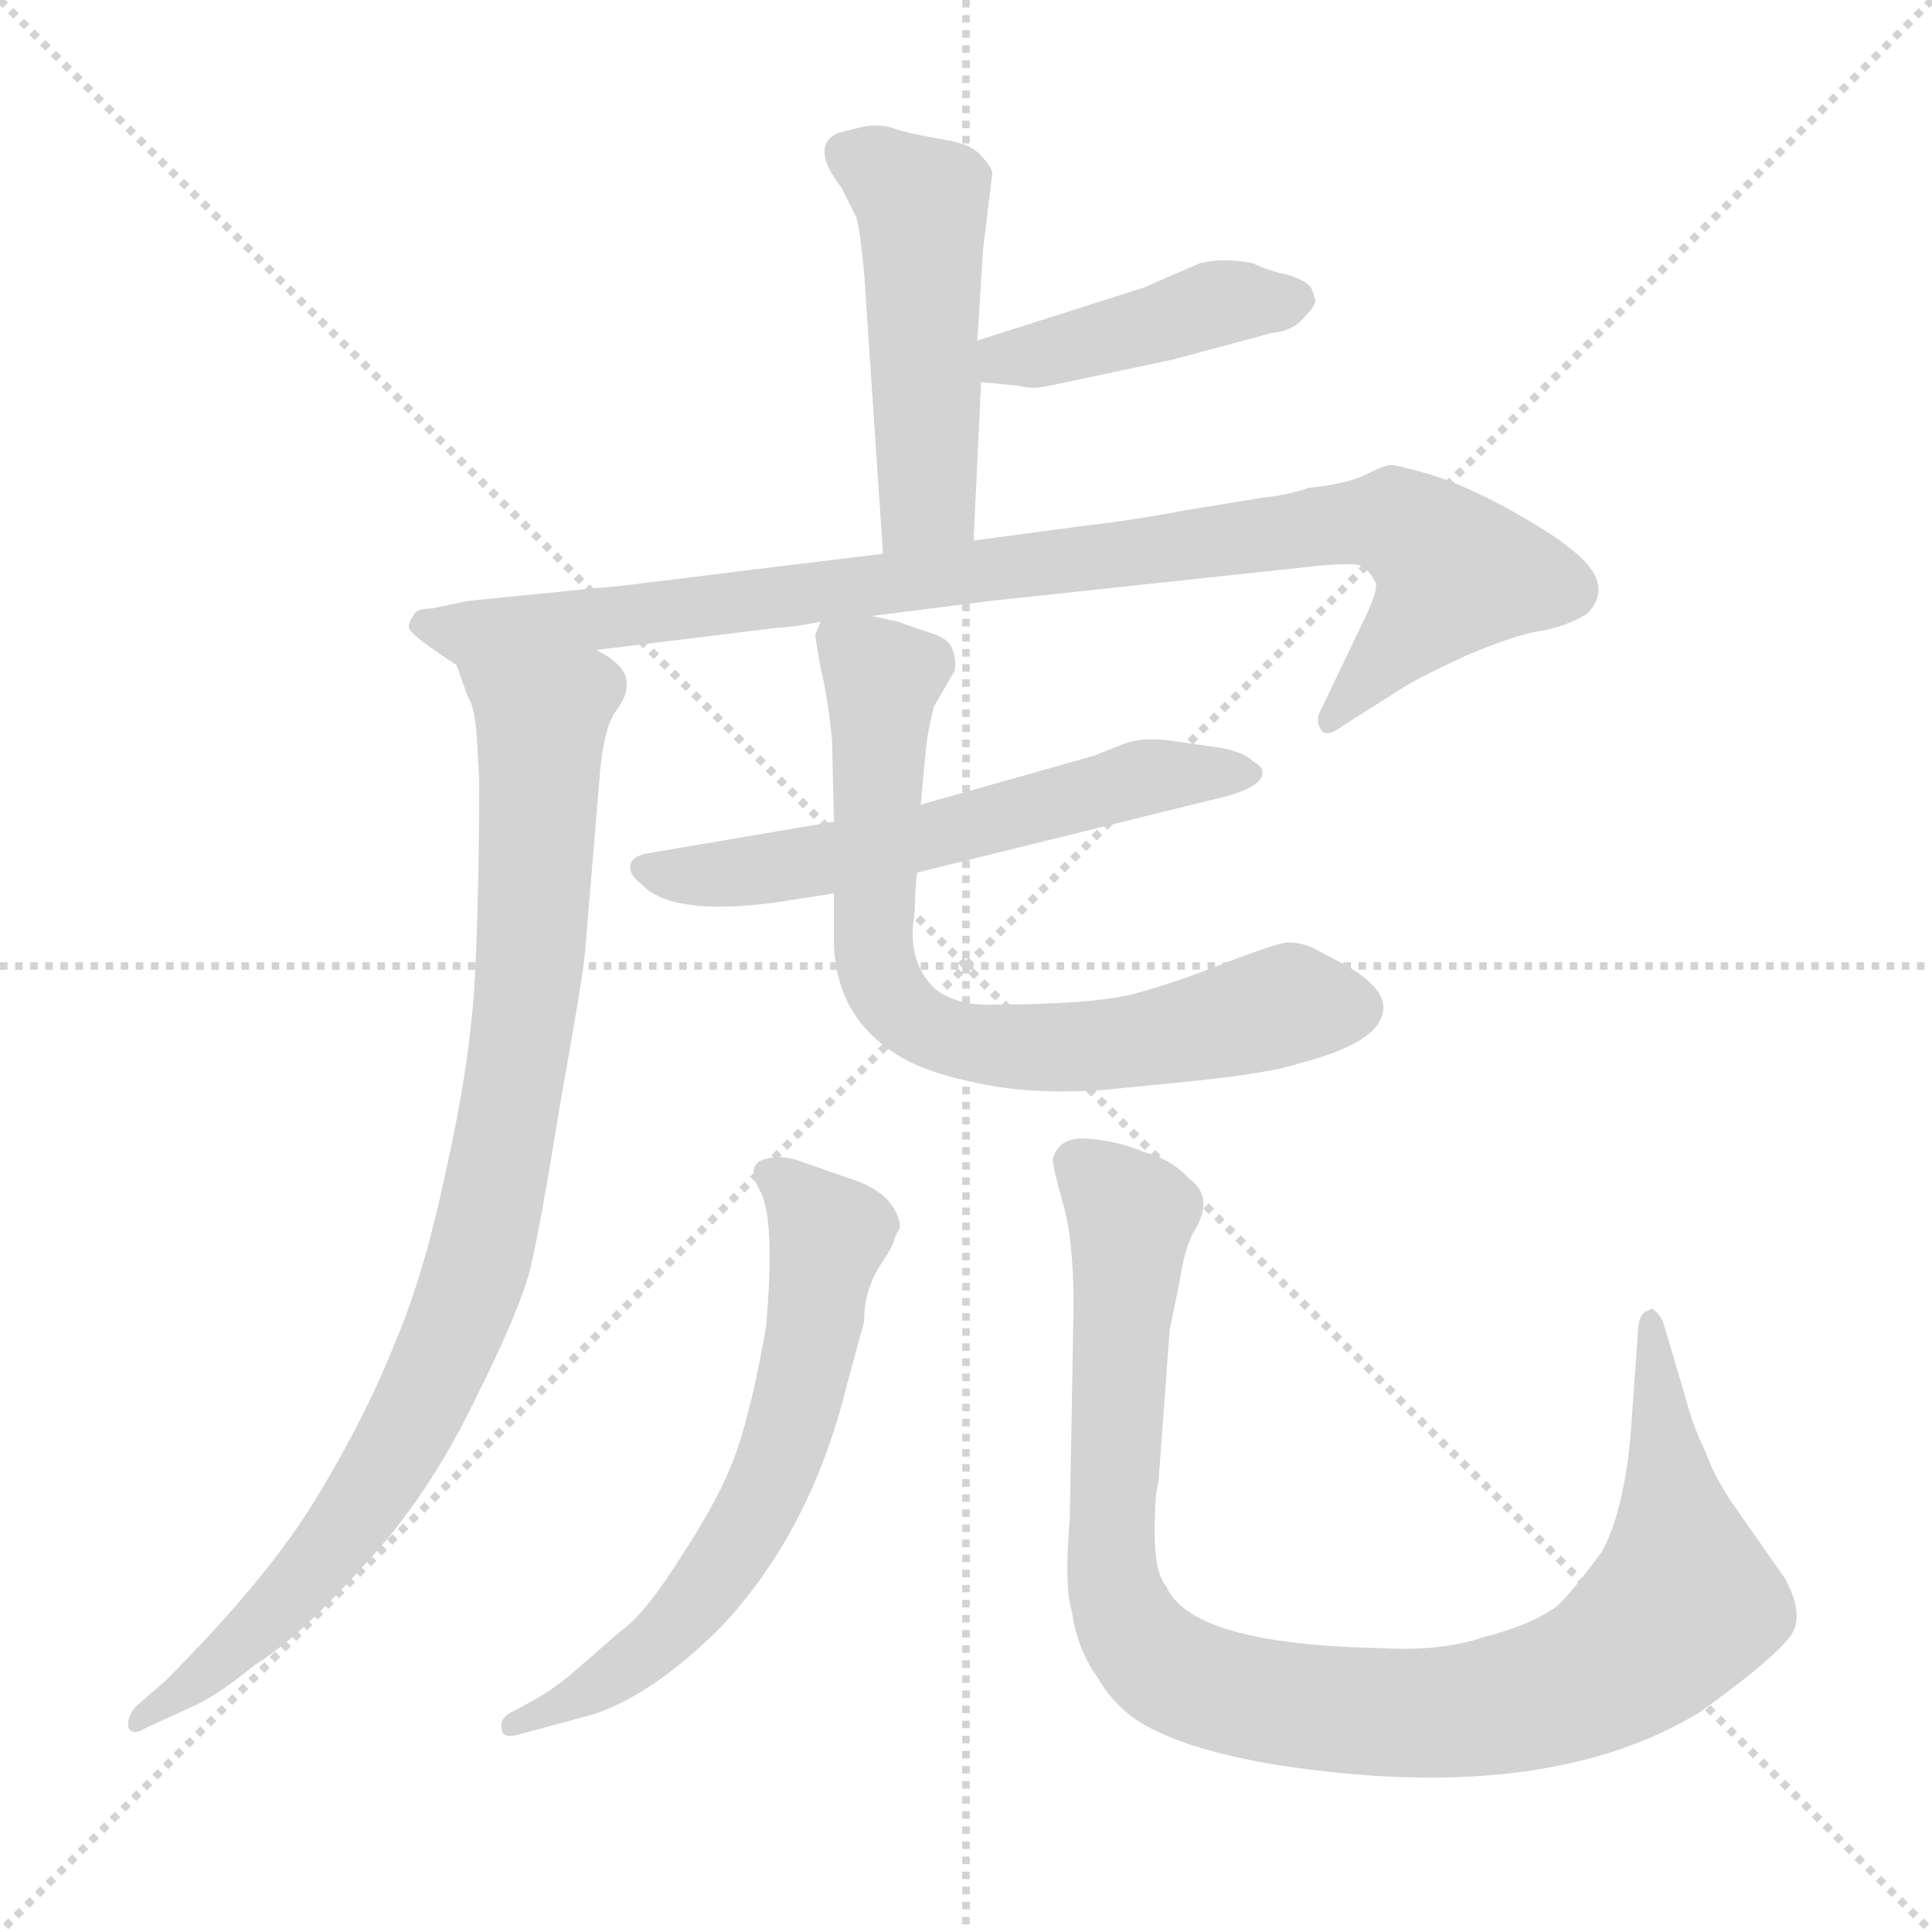 <svg xmlns="http://www.w3.org/2000/svg" version="1.1" viewBox="0 0 1024 1024">
  <g stroke="lightgray" stroke-dasharray="1,1" stroke-width="1" transform="scale(4, 4)">
    <line x1="0" y1="0" x2="256" y2="256" />
    <line x1="256" y1="0" x2="0" y2="256" />
    <line x1="128" y1="0" x2="128" y2="256" />
    <line x1="0" y1="128" x2="256" y2="128" />
  </g>
  <g transform="scale(1.0, -1.0) translate(0.0, -812.50)">
    <style type="text/css">
      
        @keyframes keyframes0 {
          from {
            stroke: blue;
            stroke-dashoffset: 483;
            stroke-width: 128;
          }
          61% {
            animation-timing-function: step-end;
            stroke: blue;
            stroke-dashoffset: 0;
            stroke-width: 128;
          }
          to {
            stroke: black;
            stroke-width: 1024;
          }
        }
        #make-me-a-hanzi-animation-0 {
          animation: keyframes0 0.643s both;
          animation-delay: 0s;
          animation-timing-function: linear;
        }
      
        @keyframes keyframes1 {
          from {
            stroke: blue;
            stroke-dashoffset: 423;
            stroke-width: 128;
          }
          58% {
            animation-timing-function: step-end;
            stroke: blue;
            stroke-dashoffset: 0;
            stroke-width: 128;
          }
          to {
            stroke: black;
            stroke-width: 1024;
          }
        }
        #make-me-a-hanzi-animation-1 {
          animation: keyframes1 0.594s both;
          animation-delay: 0.643s;
          animation-timing-function: linear;
        }
      
        @keyframes keyframes2 {
          from {
            stroke: blue;
            stroke-dashoffset: 918;
            stroke-width: 128;
          }
          75% {
            animation-timing-function: step-end;
            stroke: blue;
            stroke-dashoffset: 0;
            stroke-width: 128;
          }
          to {
            stroke: black;
            stroke-width: 1024;
          }
        }
        #make-me-a-hanzi-animation-2 {
          animation: keyframes2 0.997s both;
          animation-delay: 1.237s;
          animation-timing-function: linear;
        }
      
        @keyframes keyframes3 {
          from {
            stroke: blue;
            stroke-dashoffset: 899;
            stroke-width: 128;
          }
          75% {
            animation-timing-function: step-end;
            stroke: blue;
            stroke-dashoffset: 0;
            stroke-width: 128;
          }
          to {
            stroke: black;
            stroke-width: 1024;
          }
        }
        #make-me-a-hanzi-animation-3 {
          animation: keyframes3 0.982s both;
          animation-delay: 2.234s;
          animation-timing-function: linear;
        }
      
        @keyframes keyframes4 {
          from {
            stroke: blue;
            stroke-dashoffset: 583;
            stroke-width: 128;
          }
          65% {
            animation-timing-function: step-end;
            stroke: blue;
            stroke-dashoffset: 0;
            stroke-width: 128;
          }
          to {
            stroke: black;
            stroke-width: 1024;
          }
        }
        #make-me-a-hanzi-animation-4 {
          animation: keyframes4 0.724s both;
          animation-delay: 3.216s;
          animation-timing-function: linear;
        }
      
        @keyframes keyframes5 {
          from {
            stroke: blue;
            stroke-dashoffset: 717;
            stroke-width: 128;
          }
          70% {
            animation-timing-function: step-end;
            stroke: blue;
            stroke-dashoffset: 0;
            stroke-width: 128;
          }
          to {
            stroke: black;
            stroke-width: 1024;
          }
        }
        #make-me-a-hanzi-animation-5 {
          animation: keyframes5 0.833s both;
          animation-delay: 3.94s;
          animation-timing-function: linear;
        }
      
        @keyframes keyframes6 {
          from {
            stroke: blue;
            stroke-dashoffset: 625;
            stroke-width: 128;
          }
          67% {
            animation-timing-function: step-end;
            stroke: blue;
            stroke-dashoffset: 0;
            stroke-width: 128;
          }
          to {
            stroke: black;
            stroke-width: 1024;
          }
        }
        #make-me-a-hanzi-animation-6 {
          animation: keyframes6 0.759s both;
          animation-delay: 4.774s;
          animation-timing-function: linear;
        }
      
        @keyframes keyframes7 {
          from {
            stroke: blue;
            stroke-dashoffset: 988;
            stroke-width: 128;
          }
          76% {
            animation-timing-function: step-end;
            stroke: blue;
            stroke-dashoffset: 0;
            stroke-width: 128;
          }
          to {
            stroke: black;
            stroke-width: 1024;
          }
        }
        #make-me-a-hanzi-animation-7 {
          animation: keyframes7 1.054s both;
          animation-delay: 5.533s;
          animation-timing-function: linear;
        }
      
    </style>
    
      <path d="M 521 680 L 526 721 Q 525 725 519 731 Q 514 736 503 738 L 487 741 Q 481 742 472 745 Q 464 747 456 745 L 444 742 Q 429 735 446 713 L 454 697 Q 456 689 458 668 L 468 519 C 470 489 515 496 516 526 L 520 610 L 518 632 L 521 680 Z" fill="lightgray" />
    
      <path d="M 520 610 L 540 608 Q 547 606 556 608 L 622 622 L 674 636 Q 685 637 691 644 Q 698 651 697 654 L 695 660 Q 692 664 682 667 Q 672 669 664 673 Q 648 676 636 673 L 606 660 L 518 632 C 489 623 490 613 520 610 Z" fill="lightgray" />
    
      <path d="M 468 519 L 386 509 Q 323 501 318 501 L 248 494 L 229 490 Q 220 490 219 486 Q 216 482 217 479 Q 219 475 242 460 C 243 459 286 464 316 468 L 414 480 Q 420 480 435 483 L 462 486 L 525 494 L 693 512 Q 719 515 723 512 Q 727 508 729 504 Q 731 500 722 482 L 700 436 Q 697 431 700 426 Q 703 421 712 428 L 742 447 Q 751 453 777 465 Q 803 476 816 478 Q 829 480 841 487 Q 857 503 832 522 Q 824 529 799 543 Q 775 556 758 561 Q 741 566 737 566 Q 734 566 724 561 Q 714 556 694 554 Q 682 550 671 549 L 628 542 Q 602 537 576 534 L 516 526 L 468 519 Z" fill="lightgray" />
    
      <path d="M 242 460 L 248 443 Q 252 438 253 417 L 254 399 Q 254 346 252 300 Q 250 253 237 195 Q 225 137 209 100 Q 194 62 168 19 Q 142 -24 88 -78 L 72 -92 Q 67 -98 68 -103 Q 70 -108 78 -103 L 102 -92 Q 114 -87 135 -70 Q 158 -56 193 -17 Q 226 18 251 69 Q 276 119 281 140 Q 286 160 297 228 Q 309 295 310 307 L 318 403 Q 320 426 326 435 Q 332 443 332 448 Q 334 459 316 468 C 293 487 231 488 242 460 Z" fill="lightgray" />
    
      <path d="M 442 377 L 342 360 Q 334 358 334 353 Q 334 348 340 344 Q 355 327 410 334 L 442 339 L 486 350 L 640 388 Q 668 394 669 402 Q 670 406 664 409 Q 661 413 648 416 L 620 420 Q 605 422 595 418 L 580 412 L 488 386 L 442 377 Z" fill="lightgray" />
    
      <path d="M 435 483 L 432 476 L 435 458 Q 439 442 441 420 L 442 377 L 442 339 L 442 313 Q 443 272 478 252 Q 491 244 520 238 Q 550 232 587 235 L 637 240 Q 674 244 689 249 Q 727 259 732 273 Q 738 286 715 300 L 696 310 Q 690 313 682 313 Q 675 312 649 302 Q 624 292 602 286 Q 580 280 523 280 Q 507 280 496 288 Q 482 301 484 323 Q 485 329 485 338 L 486 350 L 488 386 L 491 418 Q 492 426 495 438 L 506 457 Q 507 464 504 470 Q 502 475 487 479 L 476 483 L 462 486 C 436 492 436 492 435 483 Z" fill="lightgray" />
    
      <path d="M 474 156 L 477 162 Q 477 169 470 177 Q 463 184 450 188 L 427 196 Q 415 201 405 198 Q 395 195 403 181 Q 411 166 406 109 Q 399 69 391 45 Q 383 21 362 -11 Q 342 -43 329 -52 L 306 -72 Q 296 -81 284 -88 L 273 -94 Q 264 -98 266 -104 Q 266 -110 278 -106 L 315 -96 Q 347 -85 382 -50 Q 430 1 449 79 L 458 112 Q 458 128 466 141 Q 474 153 474 156 Z" fill="lightgray" />
    
      <path d="M 558 198 Q 558 194 563 176 Q 569 157 569 120 L 567 7 Q 564 -28 568 -41 Q 571 -62 582 -77 Q 593 -96 613 -105 Q 633 -115 671 -122 Q 817 -146 901 -95 Q 937 -69 947 -57 Q 958 -46 946 -24 L 918 16 Q 908 31 904 43 Q 897 57 893 73 L 882 110 Q 881 114 878 117 Q 875 120 874 118 Q 868 117 868 104 L 864 49 Q 860 10 849 -10 Q 832 -33 825 -39 Q 811 -49 787 -55 Q 764 -63 731 -61 Q 631 -59 618 -28 Q 612 -21 612 0 Q 612 21 614 27 L 620 108 L 625 132 Q 628 152 633 160 Q 644 178 630 188 Q 621 198 606 202 Q 592 208 576 209 Q 561 210 558 198 Z" fill="lightgray" />
    
    
      <clipPath id="make-me-a-hanzi-clip-0">
        <path d="M 521 680 L 526 721 Q 525 725 519 731 Q 514 736 503 738 L 487 741 Q 481 742 472 745 Q 464 747 456 745 L 444 742 Q 429 735 446 713 L 454 697 Q 456 689 458 668 L 468 519 C 470 489 515 496 516 526 L 520 610 L 518 632 L 521 680 Z" />
      </clipPath>
      <path clip-path="url(#make-me-a-hanzi-clip-0)" d="M 454 728 L 489 704 L 492 548 L 473 527" fill="none" id="make-me-a-hanzi-animation-0" stroke-dasharray="355 710" stroke-linecap="round" />
    
      <clipPath id="make-me-a-hanzi-clip-1">
        <path d="M 520 610 L 540 608 Q 547 606 556 608 L 622 622 L 674 636 Q 685 637 691 644 Q 698 651 697 654 L 695 660 Q 692 664 682 667 Q 672 669 664 673 Q 648 676 636 673 L 606 660 L 518 632 C 489 623 490 613 520 610 Z" />
      </clipPath>
      <path clip-path="url(#make-me-a-hanzi-clip-1)" d="M 526 616 L 533 623 L 645 652 L 686 654" fill="none" id="make-me-a-hanzi-animation-1" stroke-dasharray="295 590" stroke-linecap="round" />
    
      <clipPath id="make-me-a-hanzi-clip-2">
        <path d="M 468 519 L 386 509 Q 323 501 318 501 L 248 494 L 229 490 Q 220 490 219 486 Q 216 482 217 479 Q 219 475 242 460 C 243 459 286 464 316 468 L 414 480 Q 420 480 435 483 L 462 486 L 525 494 L 693 512 Q 719 515 723 512 Q 727 508 729 504 Q 731 500 722 482 L 700 436 Q 697 431 700 426 Q 703 421 712 428 L 742 447 Q 751 453 777 465 Q 803 476 816 478 Q 829 480 841 487 Q 857 503 832 522 Q 824 529 799 543 Q 775 556 758 561 Q 741 566 737 566 Q 734 566 724 561 Q 714 556 694 554 Q 682 550 671 549 L 628 542 Q 602 537 576 534 L 516 526 L 468 519 Z" />
      </clipPath>
      <path clip-path="url(#make-me-a-hanzi-clip-2)" d="M 225 480 L 240 476 L 321 484 L 739 536 L 762 520 L 770 506 L 705 431" fill="none" id="make-me-a-hanzi-animation-2" stroke-dasharray="790 1580" stroke-linecap="round" />
    
      <clipPath id="make-me-a-hanzi-clip-3">
        <path d="M 242 460 L 248 443 Q 252 438 253 417 L 254 399 Q 254 346 252 300 Q 250 253 237 195 Q 225 137 209 100 Q 194 62 168 19 Q 142 -24 88 -78 L 72 -92 Q 67 -98 68 -103 Q 70 -108 78 -103 L 102 -92 Q 114 -87 135 -70 Q 158 -56 193 -17 Q 226 18 251 69 Q 276 119 281 140 Q 286 160 297 228 Q 309 295 310 307 L 318 403 Q 320 426 326 435 Q 332 443 332 448 Q 334 459 316 468 C 293 487 231 488 242 460 Z" />
      </clipPath>
      <path clip-path="url(#make-me-a-hanzi-clip-3)" d="M 250 458 L 286 429 L 281 301 L 253 143 L 219 60 L 173 -12 L 121 -65 L 73 -99" fill="none" id="make-me-a-hanzi-animation-3" stroke-dasharray="771 1542" stroke-linecap="round" />
    
      <clipPath id="make-me-a-hanzi-clip-4">
        <path d="M 442 377 L 342 360 Q 334 358 334 353 Q 334 348 340 344 Q 355 327 410 334 L 442 339 L 486 350 L 640 388 Q 668 394 669 402 Q 670 406 664 409 Q 661 413 648 416 L 620 420 Q 605 422 595 418 L 580 412 L 488 386 L 442 377 Z" />
      </clipPath>
      <path clip-path="url(#make-me-a-hanzi-clip-4)" d="M 342 352 L 381 349 L 434 356 L 605 400 L 663 403" fill="none" id="make-me-a-hanzi-animation-4" stroke-dasharray="455 910" stroke-linecap="round" />
    
      <clipPath id="make-me-a-hanzi-clip-5">
        <path d="M 435 483 L 432 476 L 435 458 Q 439 442 441 420 L 442 377 L 442 339 L 442 313 Q 443 272 478 252 Q 491 244 520 238 Q 550 232 587 235 L 637 240 Q 674 244 689 249 Q 727 259 732 273 Q 738 286 715 300 L 696 310 Q 690 313 682 313 Q 675 312 649 302 Q 624 292 602 286 Q 580 280 523 280 Q 507 280 496 288 Q 482 301 484 323 Q 485 329 485 338 L 486 350 L 488 386 L 491 418 Q 492 426 495 438 L 506 457 Q 507 464 504 470 Q 502 475 487 479 L 476 483 L 462 486 C 436 492 436 492 435 483 Z" />
      </clipPath>
      <path clip-path="url(#make-me-a-hanzi-clip-5)" d="M 443 476 L 468 453 L 463 307 L 469 288 L 483 272 L 516 259 L 565 257 L 616 263 L 684 281 L 717 278" fill="none" id="make-me-a-hanzi-animation-5" stroke-dasharray="589 1178" stroke-linecap="round" />
    
      <clipPath id="make-me-a-hanzi-clip-6">
        <path d="M 474 156 L 477 162 Q 477 169 470 177 Q 463 184 450 188 L 427 196 Q 415 201 405 198 Q 395 195 403 181 Q 411 166 406 109 Q 399 69 391 45 Q 383 21 362 -11 Q 342 -43 329 -52 L 306 -72 Q 296 -81 284 -88 L 273 -94 Q 264 -98 266 -104 Q 266 -110 278 -106 L 315 -96 Q 347 -85 382 -50 Q 430 1 449 79 L 458 112 Q 458 128 466 141 Q 474 153 474 156 Z" />
      </clipPath>
      <path clip-path="url(#make-me-a-hanzi-clip-6)" d="M 409 189 L 438 156 L 425 77 L 407 24 L 380 -22 L 344 -62 L 316 -82 L 273 -101" fill="none" id="make-me-a-hanzi-animation-6" stroke-dasharray="497 994" stroke-linecap="round" />
    
      <clipPath id="make-me-a-hanzi-clip-7">
        <path d="M 558 198 Q 558 194 563 176 Q 569 157 569 120 L 567 7 Q 564 -28 568 -41 Q 571 -62 582 -77 Q 593 -96 613 -105 Q 633 -115 671 -122 Q 817 -146 901 -95 Q 937 -69 947 -57 Q 958 -46 946 -24 L 918 16 Q 908 31 904 43 Q 897 57 893 73 L 882 110 Q 881 114 878 117 Q 875 120 874 118 Q 868 117 868 104 L 864 49 Q 860 10 849 -10 Q 832 -33 825 -39 Q 811 -49 787 -55 Q 764 -63 731 -61 Q 631 -59 618 -28 Q 612 -21 612 0 Q 612 21 614 27 L 620 108 L 625 132 Q 628 152 633 160 Q 644 178 630 188 Q 621 198 606 202 Q 592 208 576 209 Q 561 210 558 198 Z" />
      </clipPath>
      <path clip-path="url(#make-me-a-hanzi-clip-7)" d="M 570 196 L 600 168 L 590 -26 L 610 -65 L 641 -82 L 703 -94 L 769 -95 L 823 -84 L 864 -64 L 893 -37 L 874 110" fill="none" id="make-me-a-hanzi-animation-7" stroke-dasharray="860 1720" stroke-linecap="round" />
    
  </g>
</svg>